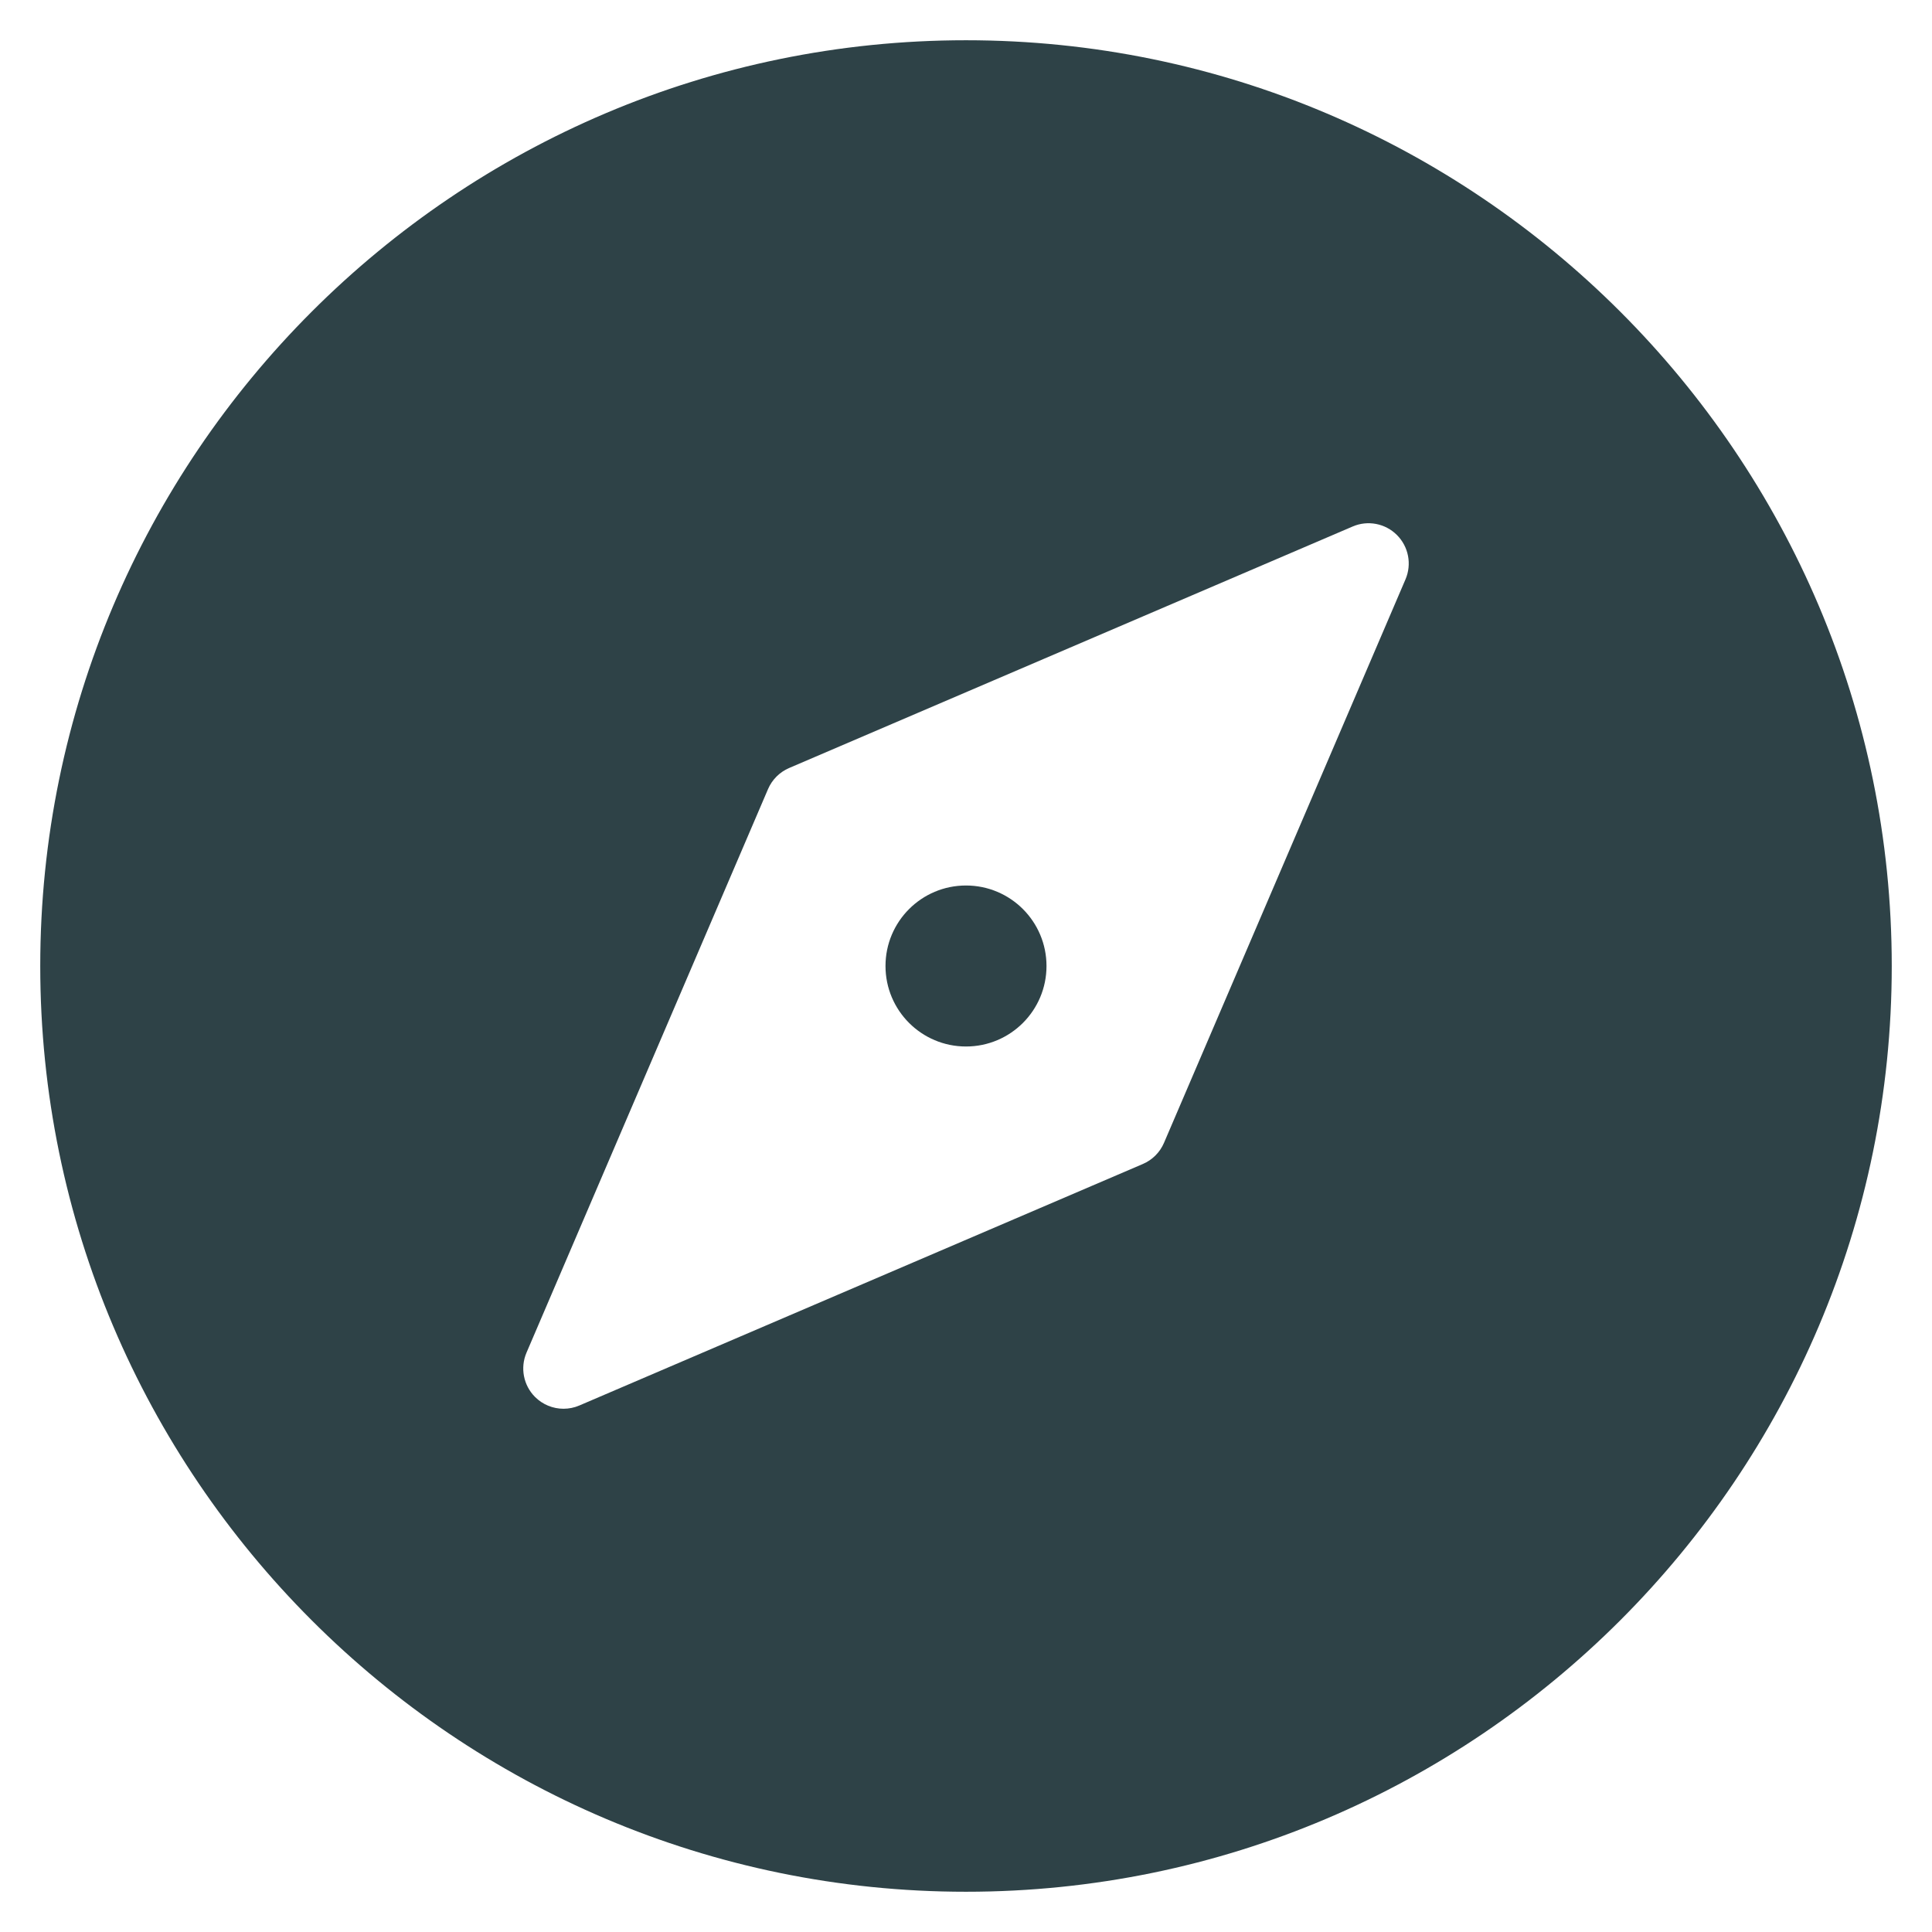 <svg version="1.1" xmlns="http://www.w3.org/2000/svg" xmlns:xlink="http://www.w3.org/1999/xlink" x="0px" y="0px" viewBox="0 0 48 48" xml:space="preserve" width="48" height="48"><title>compass 05</title><g class="nc-icon-wrapper" fill="#2E4247"><path fill="#2E4247" d="M24,1C11.318,1,1,11.318,1,24s10.318,23,23,23s23-10.318,23-23S36.682,1,24,1z M34.919,14.394l-6,14 c-0.101,0.236-0.289,0.424-0.525,0.525l-14,6C14.267,34.974,14.133,35,14,35c-0.26,0-0.516-0.102-0.707-0.293 c-0.289-0.289-0.373-0.725-0.212-1.101l6-14c0.101-0.236,0.289-0.424,0.525-0.525l14-6c0.375-0.162,0.812-0.078,1.101,0.212 C34.996,13.582,35.08,14.018,34.919,14.394z"/> <circle data-color="color-2" cx="24" cy="24" r="2"/></g></svg>